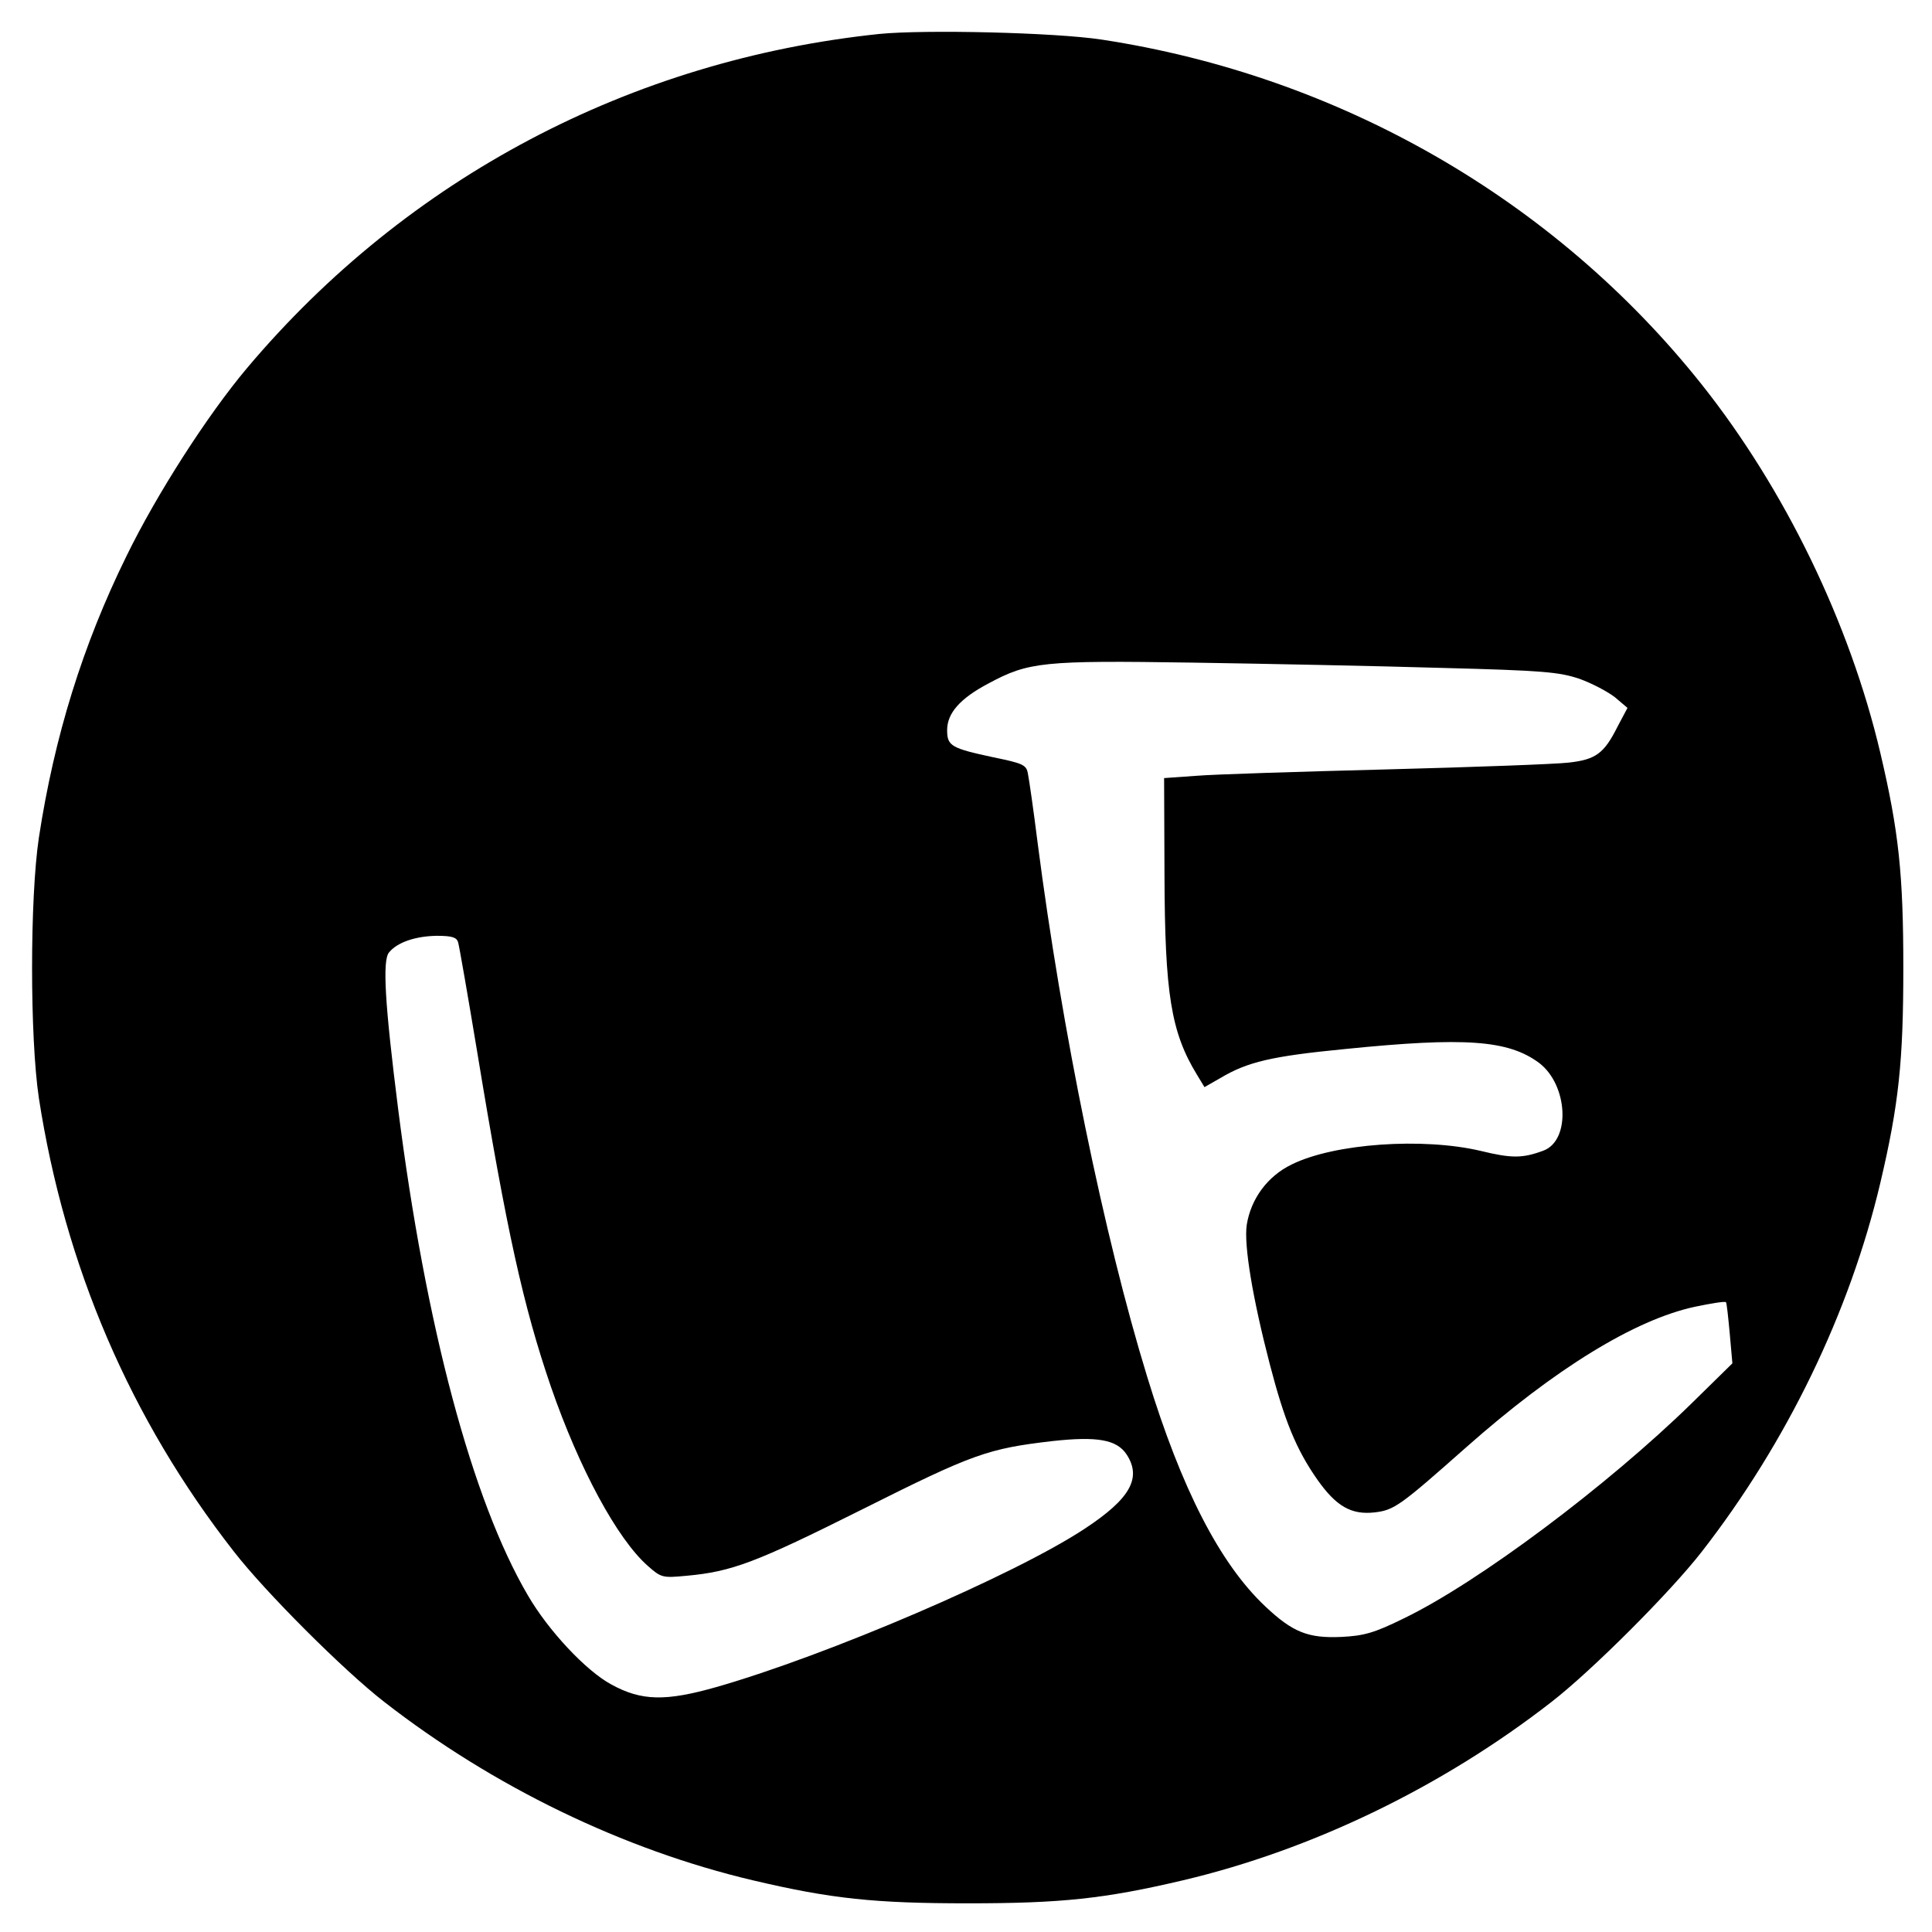 <?xml version="1.0" standalone="no"?>
<!DOCTYPE svg PUBLIC "-//W3C//DTD SVG 20010904//EN"
 "http://www.w3.org/TR/2001/REC-SVG-20010904/DTD/svg10.dtd">
<svg version="1.0" xmlns="http://www.w3.org/2000/svg"
 width="512pt" height="512pt" viewBox="0 0 512 512"
 preserveAspectRatio="xMidYMid meet">
<g transform="translate(0,512) scale(0.1,-0.1)"
fill="#000000" stroke="none">
<path d="M2330 5030 c-658 -69 -1250 -381 -1675 -885 -106 -126 -240 -335
-320 -499 -116 -236 -191 -478 -232 -746 -24 -161 -24 -529 0 -690 69 -446
242 -850 517 -1202 83 -107 291 -315 398 -398 289 -225 634 -392 977 -473 208
-49 322 -61 570 -61 248 0 362 12 570 61 343 81 688 248 977 473 107 83 315
291 398 398 225 289 392 634 473 977 49 208 61 322 61 570 0 248 -12 362 -61
570 -81 344 -253 699 -474 977 -390 490 -960 817 -1589 913 -124 19 -469 27
-590 15z m1490 -1680 c272 -7 312 -11 366 -29 33 -12 75 -34 94 -49 l33 -28
-26 -49 c-36 -72 -58 -88 -130 -96 -34 -4 -251 -12 -482 -18 -231 -6 -458 -13
-505 -17 l-85 -6 1 -256 c1 -315 17 -417 86 -530 l20 -33 42 24 c72 43 136 58
331 77 317 32 432 24 514 -37 76 -58 84 -204 12 -232 -56 -21 -85 -21 -167 -1
-153 36 -388 20 -501 -36 -64 -31 -108 -91 -119 -160 -8 -54 16 -196 61 -369
39 -150 70 -226 126 -306 50 -71 90 -94 152 -87 52 6 68 18 242 172 236 209
448 339 607 373 43 9 80 15 82 12 2 -2 6 -40 10 -83 l7 -79 -108 -106 c-223
-218 -566 -475 -763 -570 -79 -39 -106 -46 -165 -49 -88 -4 -129 12 -202 81
-120 113 -222 311 -313 609 -114 371 -226 918 -290 1413 -11 88 -23 171 -26
185 -4 23 -13 27 -91 43 -112 24 -123 30 -123 72 0 45 34 84 110 124 106 57
144 61 540 55 195 -3 492 -9 660 -14z m-2606 -727 c3 -10 26 -142 51 -293 78
-474 122 -672 195 -885 75 -217 176 -404 257 -475 35 -31 39 -32 102 -26 121
11 184 35 466 176 295 148 333 161 504 181 119 13 171 4 197 -36 40 -62 9
-117 -111 -196 -186 -123 -683 -336 -977 -420 -134 -38 -198 -37 -278 7 -67
36 -167 143 -221 236 -148 252 -271 714 -344 1290 -35 277 -42 393 -24 414 22
27 70 43 126 44 41 0 53 -4 57 -17z"/>
</g>
</svg>

